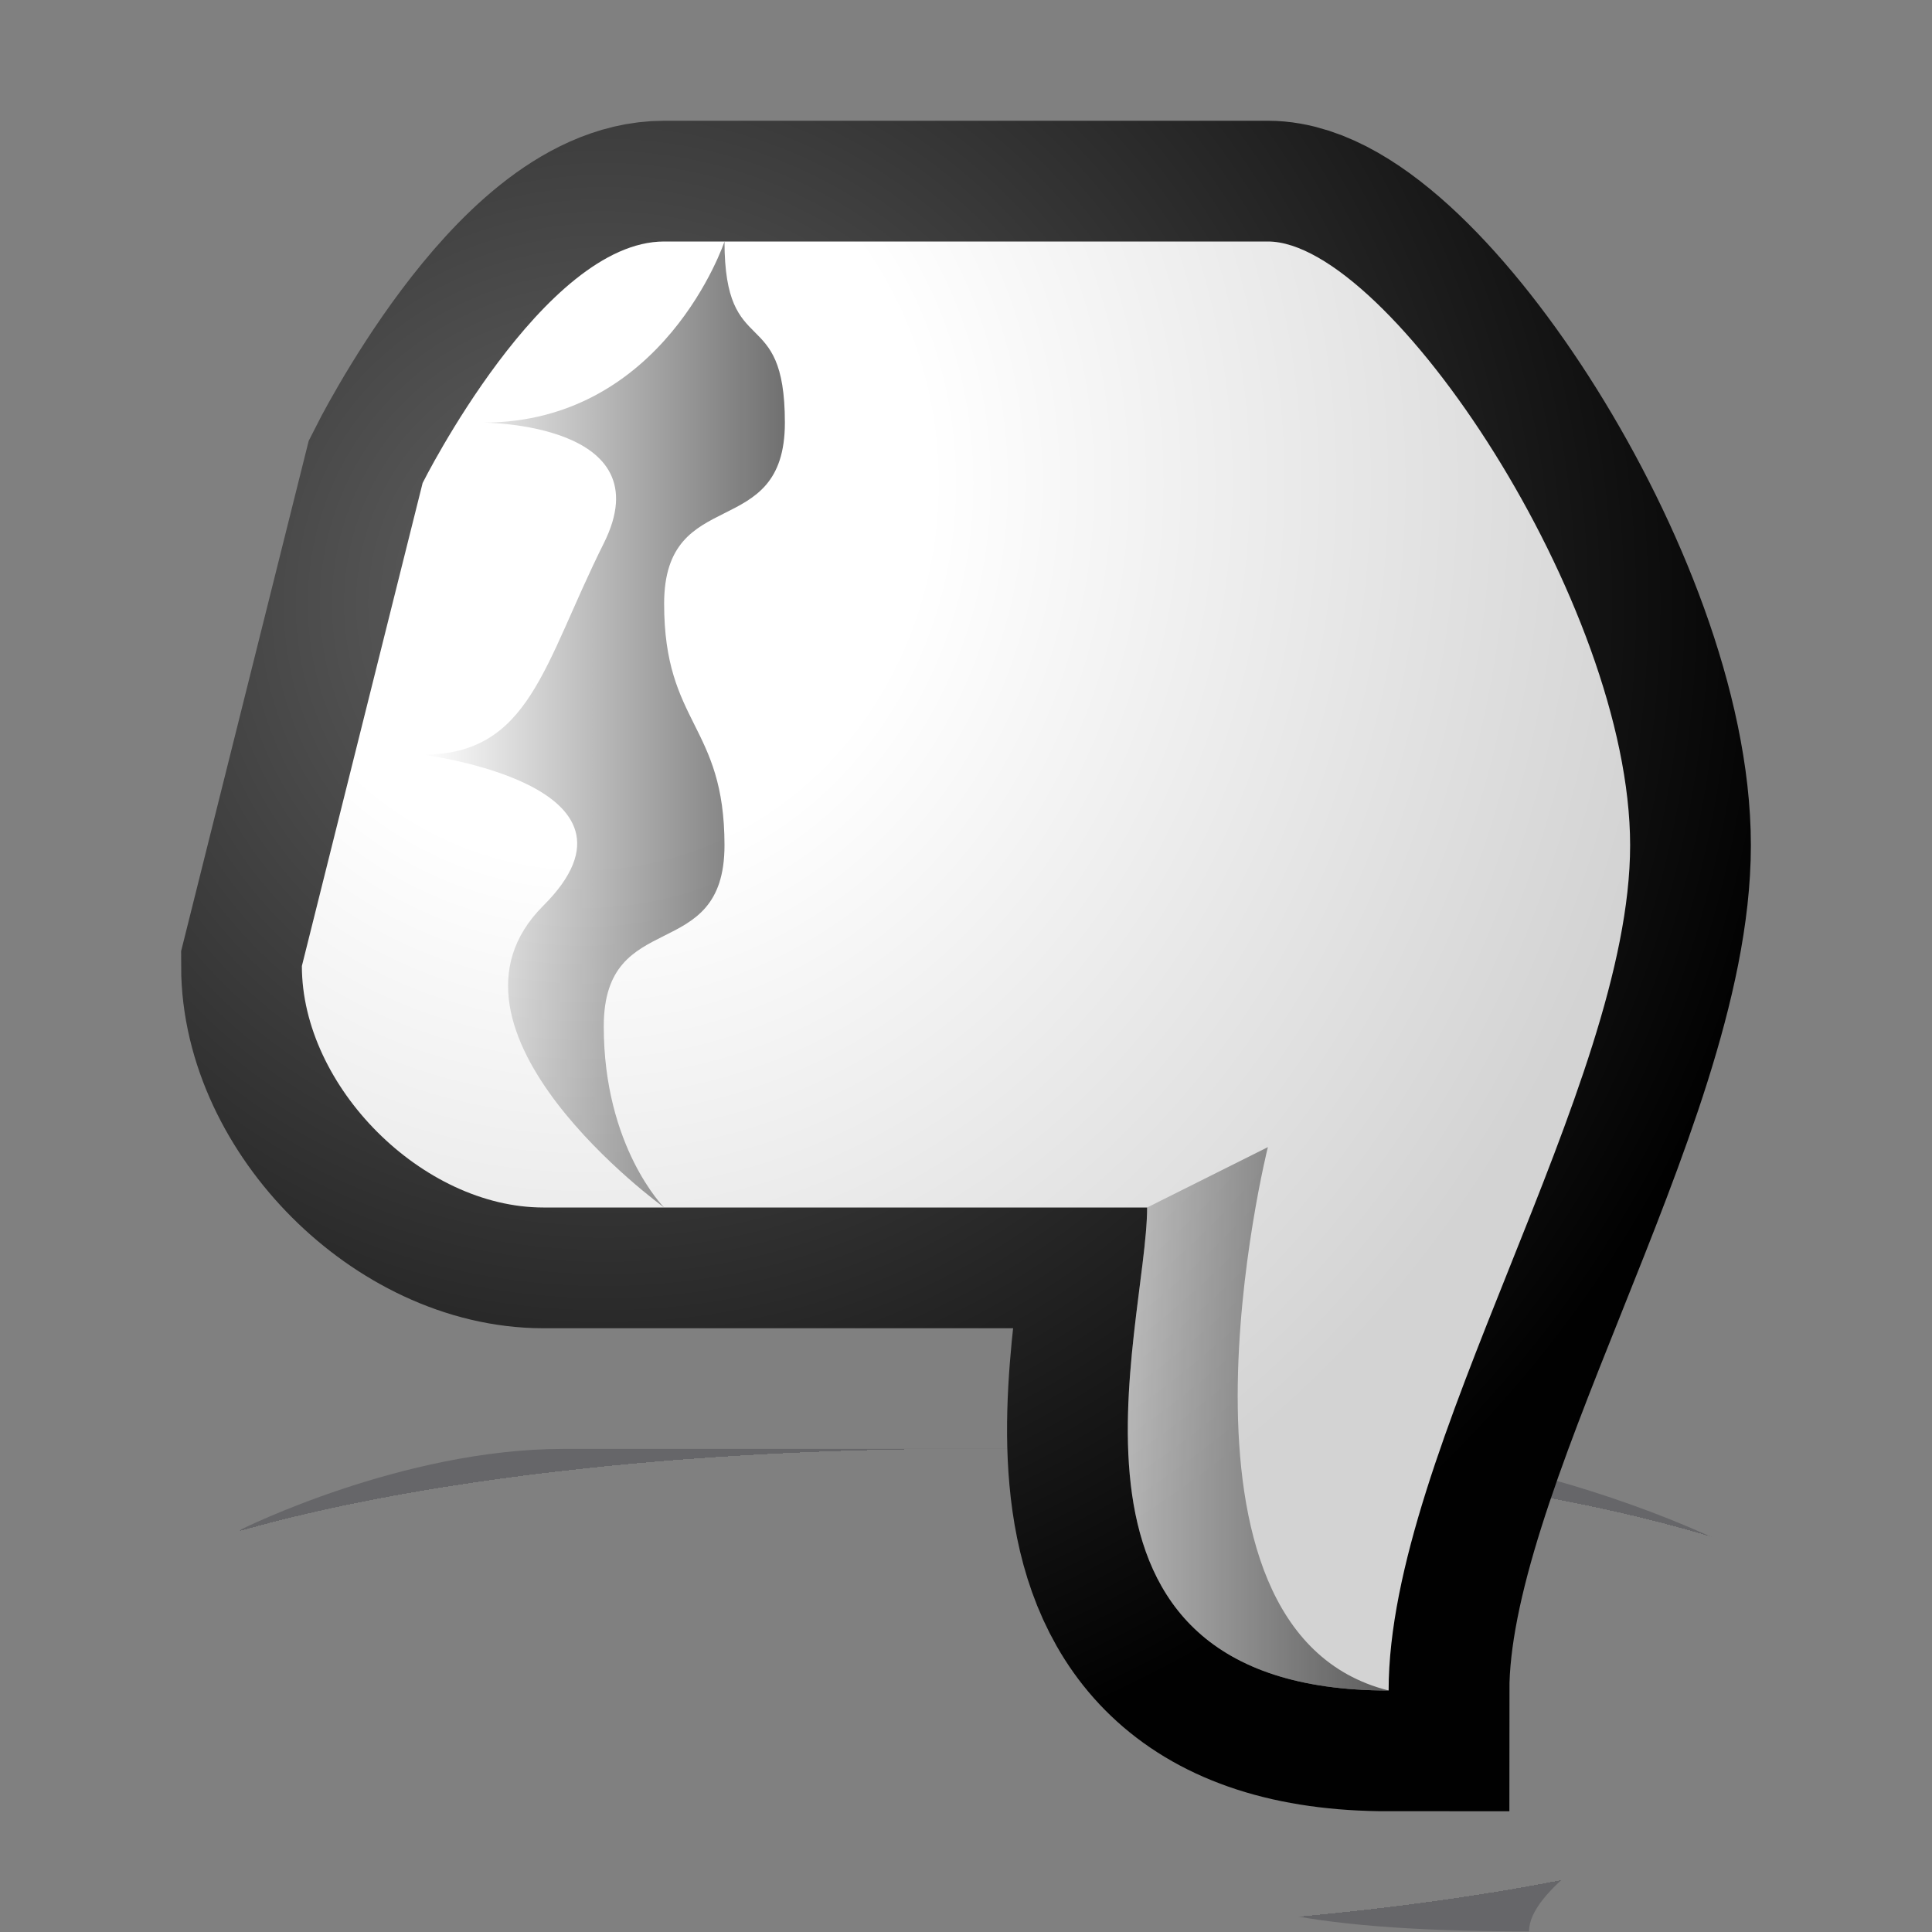 <?xml version="1.0" encoding="UTF-8" standalone="yes"?>
<svg version="1.1" width="64" height="64" color-interpolation="linearRGB"
     xmlns:svg="http://www.w3.org/2000/svg" xmlns="http://www.w3.org/2000/svg">
 <rect width="100%" height="100%" fill="#808080" stroke="none"/>
 <g>
  <radialGradient id="gradient0" gradientUnits="userSpaceOnUse" cx="0" cy="0" r="64" gradientTransform="matrix(0.375,0,0,0.375,32,32)">
   <stop offset="1" stop-color="#3a3a40" stop-opacity="0"/>
   <stop offset="0" stop-color="#3a3a40" stop-opacity="0.369"/>
  </radialGradient>
  <path style="fill:url(#gradient0)"
        d="M46 56C46 48 54 36 54 28C54 20 46 8 42 8H22C18 8 14 16 14 16L10 32C10 36 14 40 18 40H38C38 44 34 56 46 56z"
        transform="matrix(1.333,0,0,0.333,-10.667,45.333)"
  />
  <radialGradient id="gradient1" gradientUnits="userSpaceOnUse" cx="0" cy="0" r="64" gradientTransform="matrix(0.625,0,0,0.625,20,20)">
   <stop offset="0" stop-color="#656565"/>
   <stop offset="1" stop-color="#010101"/>
  </radialGradient>
  <path style="fill:none; stroke:url(#gradient1); stroke-width:8"
        d="M46 56C46 48 54 36 54 28C54 20 46 8 42 8H22C18 8 14 16 14 16L10 32C10 36 14 40 18 40H38C38 44 34 56 46 56z"
  />
  <radialGradient id="gradient2" gradientUnits="userSpaceOnUse" cx="0" cy="0" r="64" gradientTransform="matrix(0.573,0,0,0.625,19.333,16)">
   <stop offset="0.313" stop-color="#ffffff"/>
   <stop offset="1" stop-color="#d3d3d3"/>
  </radialGradient>
  <path style="fill:url(#gradient2)"
        d="M46 56C46 48 54 36 54 28C54 20 46 8 42 8H22C18 8 14 16 14 16L10 32C10 36 14 40 18 40H38C38 44 34 56 46 56z"
  />
  <linearGradient id="gradient3" gradientUnits="userSpaceOnUse" x1="14" y1="-66" x2="26" y2="-66">
   <stop offset="0" stop-color="#010101" stop-opacity="0"/>
   <stop offset="1" stop-color="#010101" stop-opacity="0.565"/>
  </linearGradient>
  <path style="fill:url(#gradient3)"
        d="M14 25C17.57 25 18 22 20 18C22 14 16 14 16 14C22 14 24 8 24 8C24 12 26 10 26 14C26 18 22 16 22 20C22 24 24 24 24 28C24 32 20 30 20 34C20 38 22 40 22 40C22 40 13.87 34.12 18 30C22 26 14 25 14 25z"
  />
  <linearGradient id="gradient4" gradientUnits="userSpaceOnUse" x1="14" y1="-66" x2="26" y2="-66">
   <stop offset="0" stop-color="#010101" stop-opacity="0"/>
   <stop offset="1" stop-color="#010101" stop-opacity="0.565"/>
  </linearGradient>
  <path style="fill:url(#gradient4)"
        d="M18 16L22 14C22 14 18 30 26 32C14 32 18 20 18 16z"
        transform="matrix(1,0,0,1,20,24)"
  />
 </g>
</svg>
